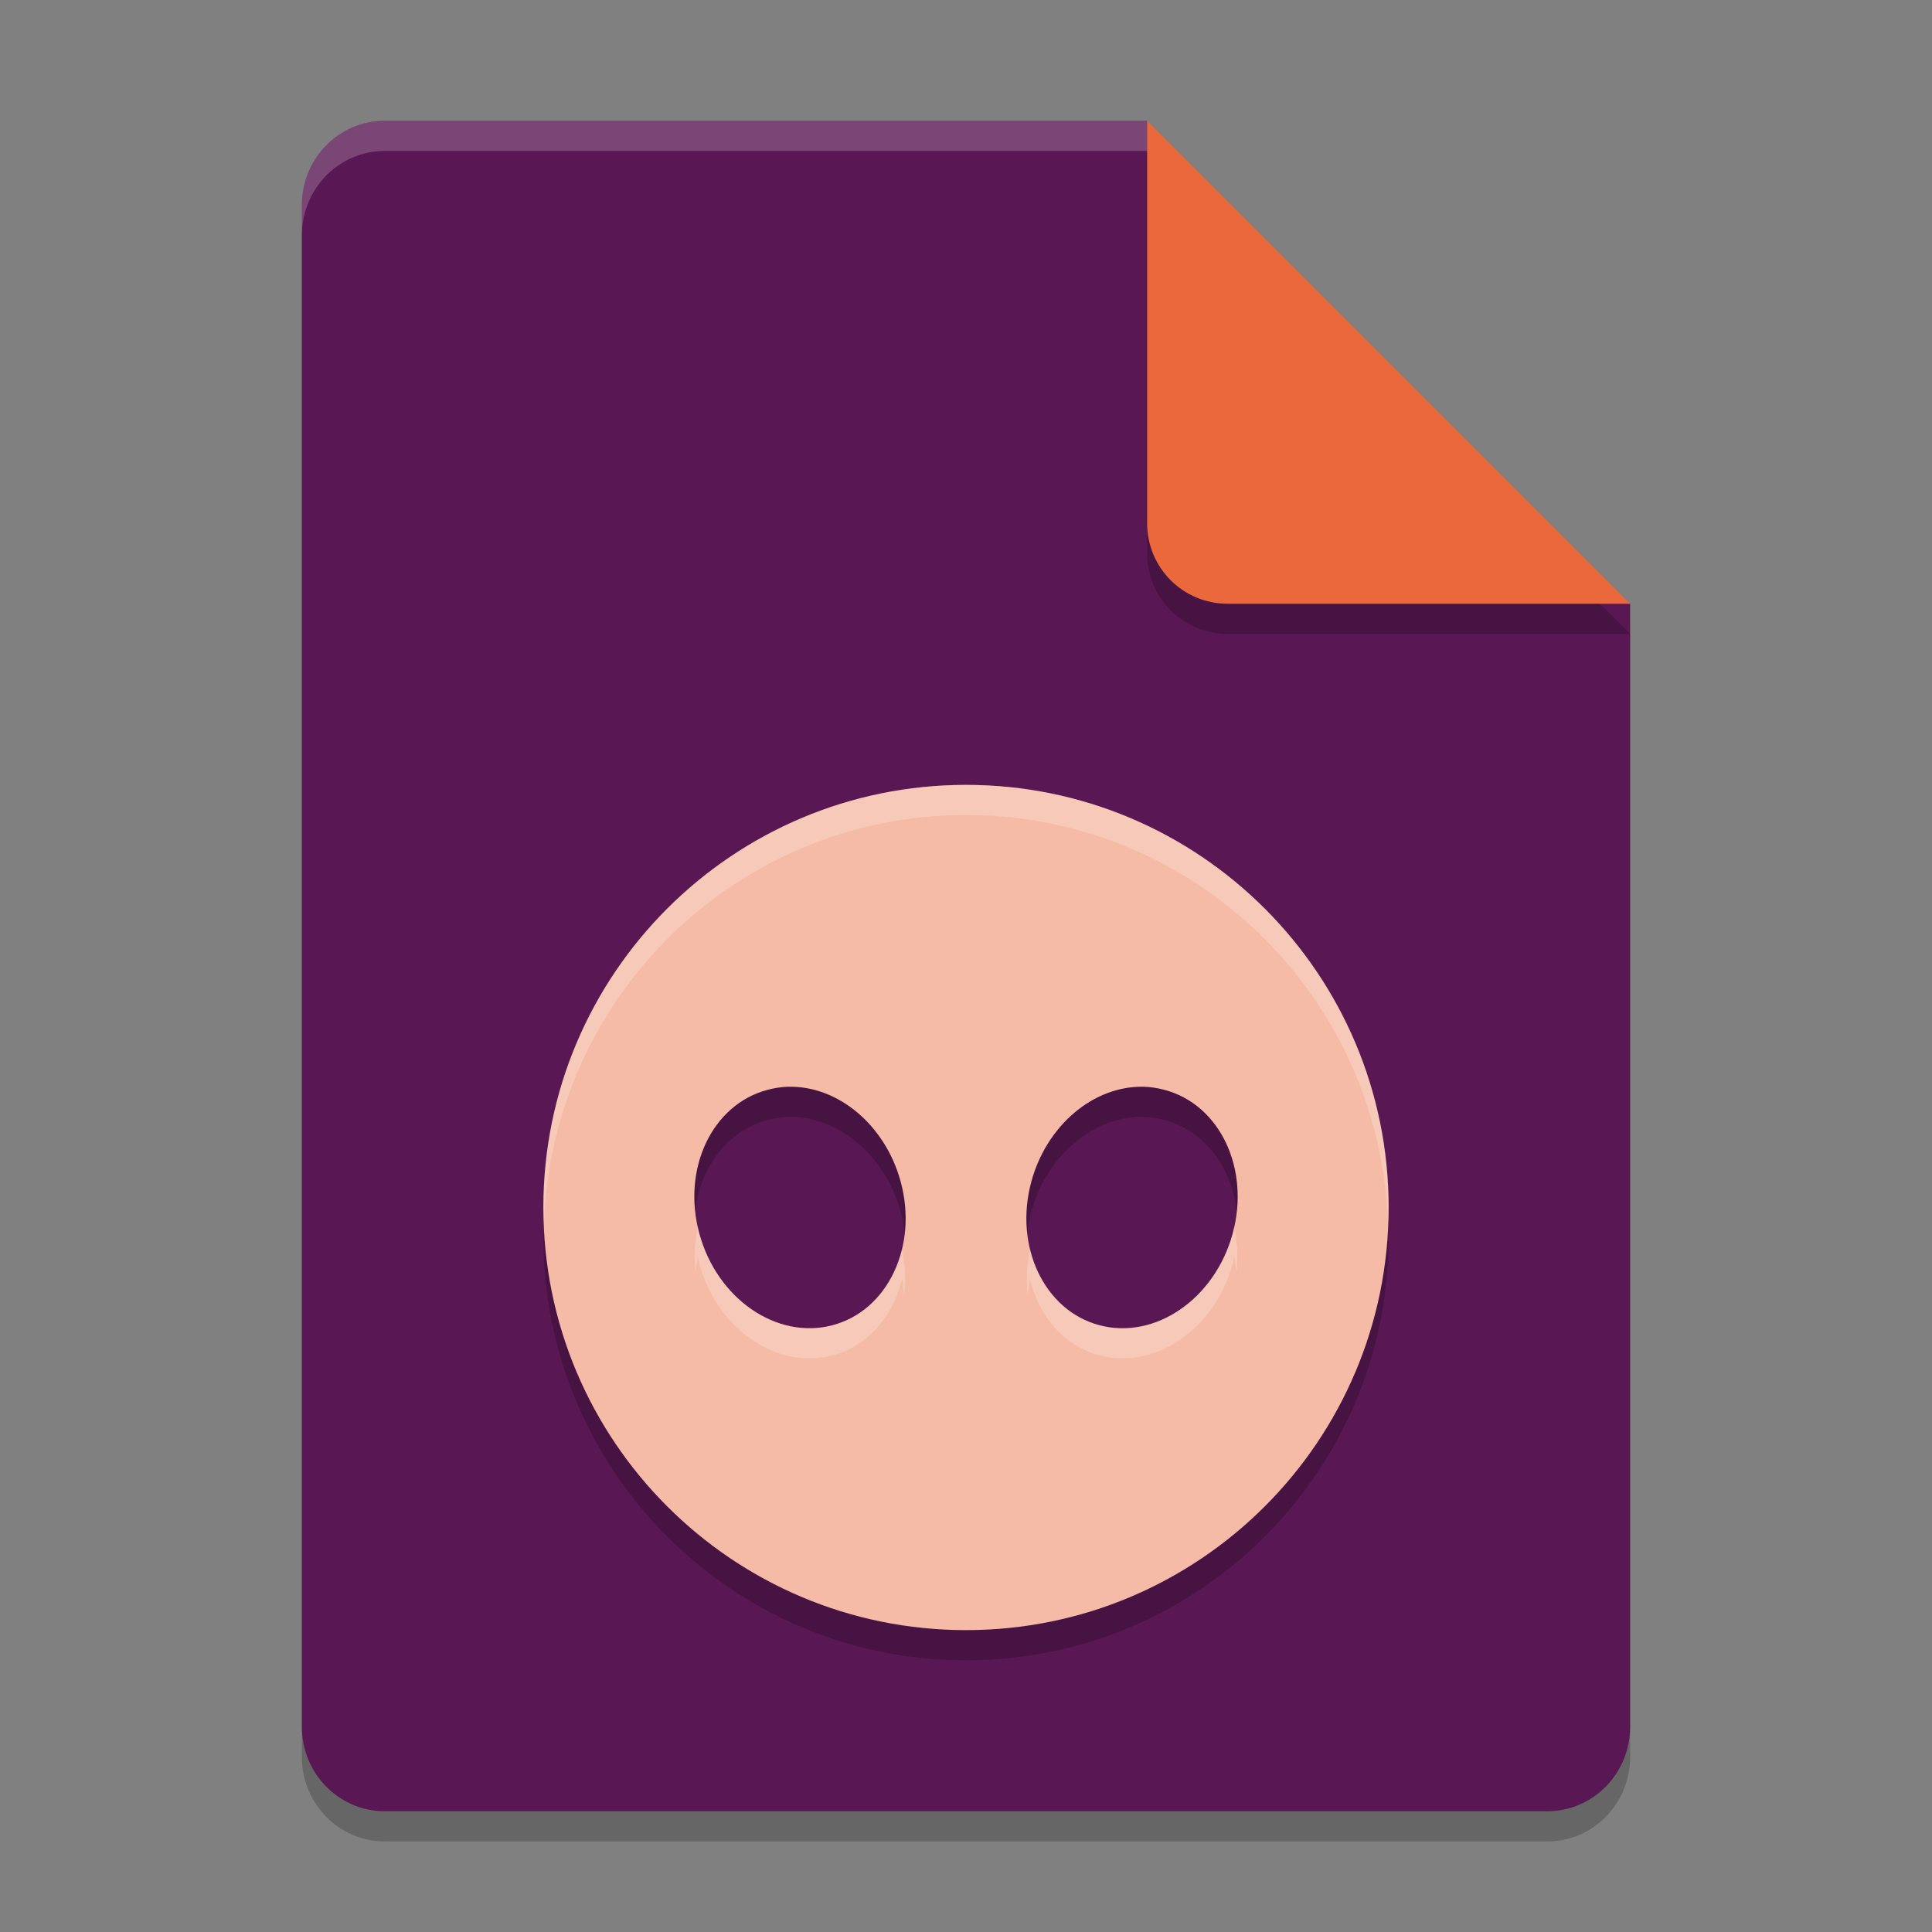 <svg xmlns="http://www.w3.org/2000/svg" width="64" height="64" version="1.1">
 <rect width="100%" height="100%" fill="#808080" stroke="none"/>
 <path style="opacity:0.2" d="M 12.75,5 C 11.226,5 10,6.249 10,7.8 v 50.4 c 0,1.551 1.226,2.8 2.75,2.8 h 38.5 C 52.773,61 54,59.751 54,58.2 V 21 L 40.25,19 38,5 Z"/>
 <path style="fill:#591853" d="M 12.75,4 C 11.226,4 10,5.249 10,6.8 v 50.4 c 0,1.551 1.226,2.8 2.75,2.8 h 38.5 C 52.773,60 54,58.751 54,57.2 V 20 L 40.25,18 38,4 Z"/>
 <path style="opacity:0.2" d="M 54,21 38,5 V 18.333 C 38,19.811 39.189,21 40.667,21 Z"/>
 <path style="fill:#ea683c" d="M 54,20 38,4 V 17.333 C 38,18.811 39.189,20 40.667,20 Z"/>
 <path style="opacity:0.2" d="m 32,27 c -7.732,0 -14,6.268 -14,14 0,7.732 6.268,14 14,14 7.732,0 14,-6.268 14,-14 0,-7.732 -6.268,-14 -14,-14 z m -5.887,10 c 1.654,-0.038 3.209,1.272 3.719,3.129 0.592,2.156 -0.422,4.293 -2.262,4.773 -1.839,0.483 -3.811,-0.875 -4.402,-3.031 -0.59,-2.155 0.423,-4.289 2.262,-4.77 0.222,-0.059 0.451,-0.095 0.684,-0.102 z m 11.773,0 c 0.232,0.006 0.461,0.042 0.684,0.102 1.839,0.481 2.852,2.614 2.262,4.77 -0.592,2.156 -2.563,3.514 -4.402,3.031 -1.84,-0.481 -2.853,-2.617 -2.262,-4.773 C 34.677,38.272 36.232,36.962 37.887,37 Z"/>
 <path style="fill:#f5bba7" d="m 32,26 c -7.732,0 -14,6.268 -14,14 0,7.732 6.268,14 14,14 7.732,0 14,-6.268 14,-14 0,-7.732 -6.268,-14 -14,-14 z m -5.887,10 c 1.654,-0.038 3.209,1.272 3.719,3.129 0.592,2.156 -0.422,4.293 -2.262,4.773 -1.839,0.483 -3.811,-0.875 -4.402,-3.031 -0.59,-2.155 0.423,-4.289 2.262,-4.77 0.222,-0.059 0.451,-0.095 0.684,-0.102 z m 11.773,0 c 0.232,0.006 0.461,0.042 0.684,0.102 1.839,0.481 2.852,2.614 2.262,4.77 -0.592,2.156 -2.563,3.514 -4.402,3.031 -1.84,-0.481 -2.853,-2.617 -2.262,-4.773 C 34.677,37.272 36.232,35.962 37.887,36 Z"/>
 <path style="opacity:0.2;fill:#ffffff" d="M 12.75 4 C 11.226 4 10 5.25 10 6.801 L 10 7.801 C 10 6.25 11.226 5 12.75 5 L 38 5 L 38 4 L 12.75 4 z"/>
 <path style="opacity:0.2;fill:#ffffff" d="M 32 26 C 24.268 26 18 32.268 18 40 C 18 40.168 18.016 40.332 18.025 40.498 C 18.292 33.001 24.437 27 32 27 C 39.563 27 45.708 33.001 45.975 40.498 C 45.984 40.332 46 40.168 46 40 C 46 32.268 39.732 26 32 26 z M 23.125 40.637 C 23.012 41.11 22.982 41.618 23.037 42.139 C 23.057 41.968 23.086 41.8 23.125 41.637 C 23.142 41.715 23.146 41.793 23.168 41.871 C 23.76 44.027 25.731 45.385 27.57 44.902 C 28.747 44.595 29.582 43.609 29.879 42.375 C 29.919 42.557 29.933 42.736 29.951 42.916 C 30.012 42.423 29.994 41.902 29.879 41.375 C 29.582 42.609 28.747 43.595 27.57 43.902 C 25.731 44.385 23.76 43.027 23.168 40.871 C 23.146 40.793 23.142 40.715 23.125 40.637 z M 40.875 40.637 C 40.858 40.715 40.854 40.793 40.832 40.871 C 40.24 43.027 38.269 44.385 36.43 43.902 C 35.253 43.595 34.418 42.609 34.121 41.375 C 34.006 41.902 33.988 42.423 34.049 42.916 C 34.067 42.736 34.081 42.557 34.121 42.375 C 34.418 43.609 35.253 44.595 36.43 44.902 C 38.269 45.385 40.24 44.027 40.832 41.871 C 40.854 41.793 40.858 41.715 40.875 41.637 C 40.914 41.8 40.943 41.968 40.963 42.139 C 41.018 41.618 40.988 41.11 40.875 40.637 z"/>
</svg>
